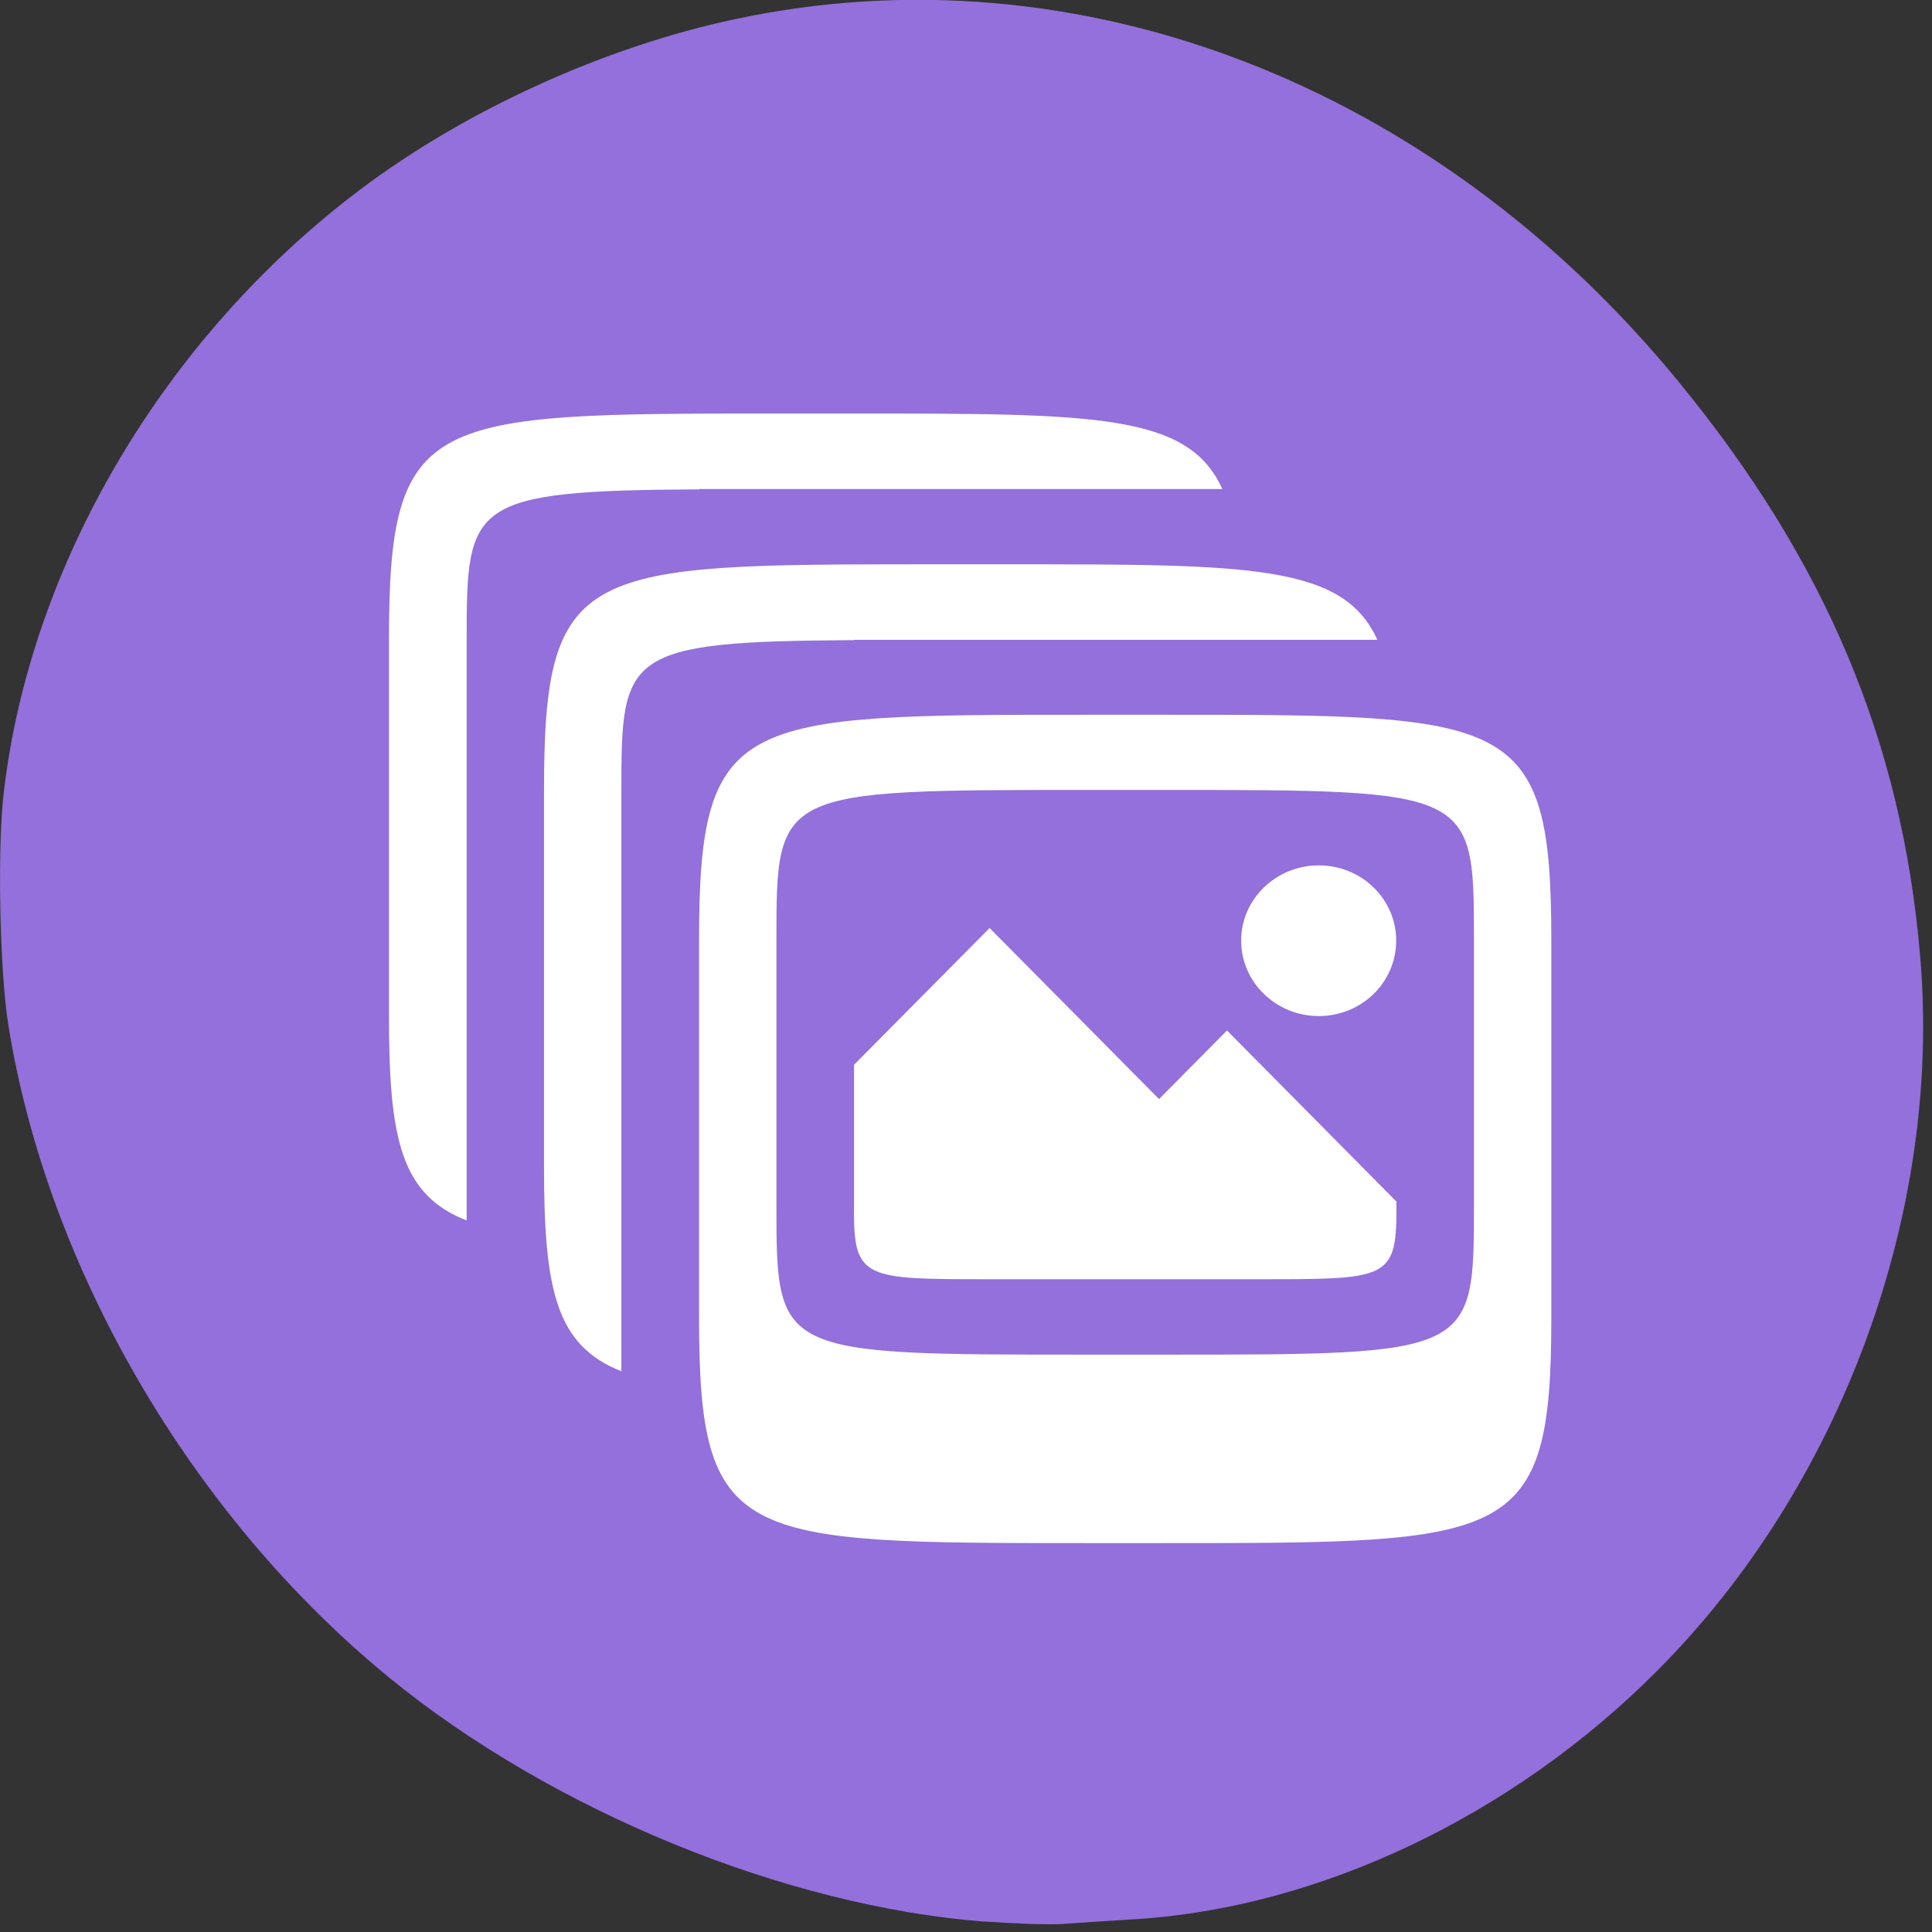 <svg xmlns="http://www.w3.org/2000/svg" viewBox="0 0 24 24"><rect x="0" y="0" width="24" height="24" fill="#333333" stroke="none"/><path d="m 12.227 23.871 c -2.473 -0.191 -5.371 -1.379 -7.391 -3.03 c -2.457 -2.01 -4.25 -5.086 -4.734 -8.117 c -0.105 -0.664 -0.137 -2.199 -0.055 -2.879 c 0.328 -2.828 1.988 -5.645 4.41 -7.477 c 1.316 -0.996 3.055 -1.789 4.688 -2.133 c 4.246 -0.902 8.68 0.805 11.715 4.516 c 1.82 2.223 2.766 4.465 2.992 7.117 c 0.277 3.18 -0.977 6.59 -3.262 8.883 c -1.793 1.805 -4.203 2.949 -6.488 3.09 c -0.332 0.02 -0.738 0.047 -0.902 0.059 c -0.168 0.012 -0.605 -0.004 -0.973 -0.031" fill="#9370db"/><g fill="#fff"><path d="m 8.684 11.684 v 4.68 c 0 2.805 0.48 2.805 4.813 2.805 h 0.961 c 4.332 0 4.813 0 4.813 -2.805 v -4.68 c 0 -2.805 -0.48 -2.805 -4.813 -2.805 h -0.961 c -4.332 0 -4.813 0 -4.813 2.805 m 4.813 -1.871 h 0.961 c 3.852 0 3.852 0 3.852 1.871 v 3.273 c 0 1.871 0 1.871 -3.852 1.871 h -0.961 c -3.852 0 -3.852 0 -3.852 -1.871 v -3.273 c 0 -1.871 0 -1.871 3.852 -1.871"/><path d="m 10.609 15.04 v -1.813 l 1.684 -1.699 l 2.105 2.125 l 0.844 -0.852 l 2.105 2.125 v 0.113 c 0 0.852 -0.141 0.852 -1.684 0.852 h -3.371 c -1.543 0 -1.684 0 -1.684 -0.852"/><path d="m 17.344 11.684 c 0 0.52 -0.43 0.938 -0.961 0.938 c -0.531 0 -0.965 -0.418 -0.965 -0.938 c 0 -0.516 0.434 -0.934 0.965 -0.934 c 0.531 0 0.961 0.418 0.961 0.934"/><path d="m 11.57 7.01 c -4.332 0 -4.812 0 -4.812 2.805 v 4.68 c 0 1.52 0.145 2.219 0.961 2.539 v -7.219 c 0 -1.691 0.031 -1.848 2.891 -1.863 v -0.004 h 6.5 c -0.426 -0.938 -1.574 -0.938 -4.578 -0.938"/><path d="m 9.645 5.137 c -4.332 0 -4.813 0 -4.813 2.809 v 4.676 c 0 1.52 0.145 2.219 0.965 2.539 v -7.215 c 0 -1.695 0.027 -1.852 2.887 -1.867 v -0.004 h 6.5 c -0.422 -0.938 -1.574 -0.938 -4.574 -0.938"/></g></svg>